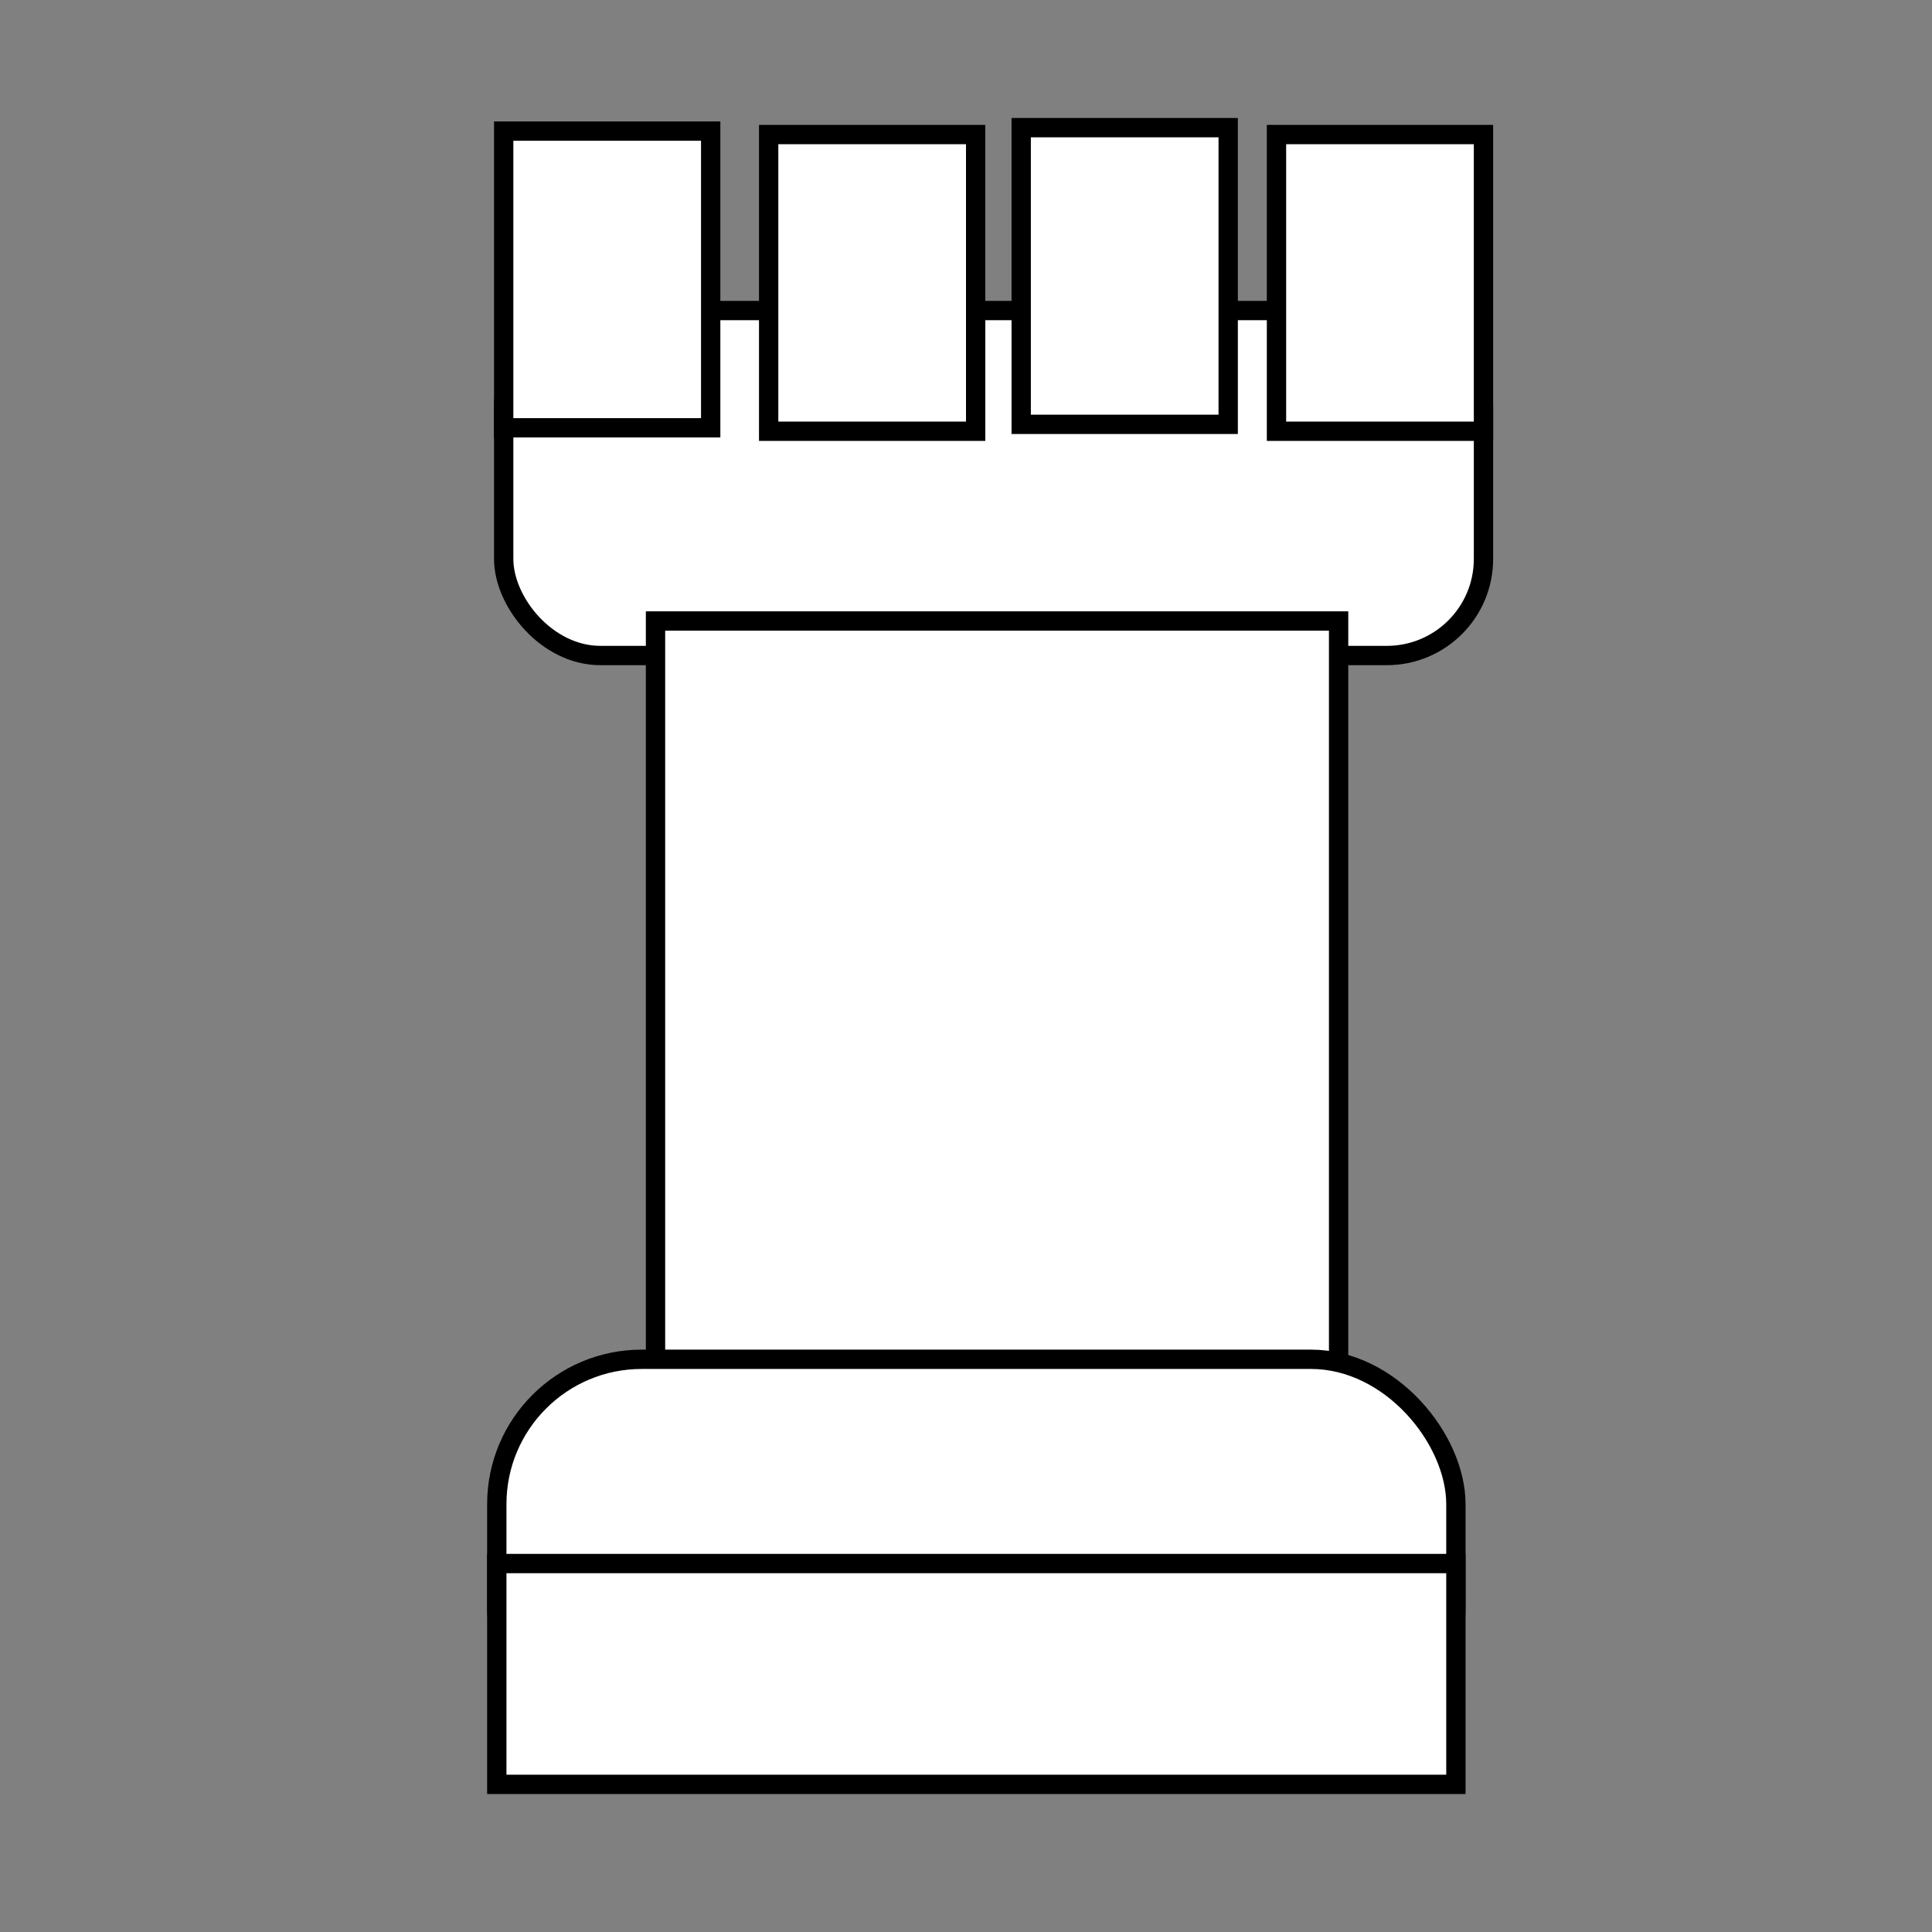 <?xml version="1.0" encoding="UTF-8" standalone="no"?>
<!-- Created with Inkscape (http://www.inkscape.org/) -->

<svg
   xmlns:dc="http://purl.org/dc/elements/1.1/"
   xmlns:cc="http://creativecommons.org/ns#"
   xmlns:rdf="http://www.w3.org/1999/02/22-rdf-syntax-ns#"
   xmlns:svg="http://www.w3.org/2000/svg"
   xmlns="http://www.w3.org/2000/svg"
   xmlns:sodipodi="http://sodipodi.sourceforge.net/DTD/sodipodi-0.dtd"
   xmlns:inkscape="http://www.inkscape.org/namespaces/inkscape"
   width="100"
   height="100"
   id="svg2"
   version="1.1"
   inkscape:version="0.48.2 r9819"
   sodipodi:docname="B_rook.svg">
  <rect width="100%" height="100%" fill="#808080" stroke="none"/>
  <defs
     id="defs4" />
  <sodipodi:namedview
     id="base"
     pagecolor="#ffffff"
     bordercolor="#666666"
     borderopacity="1.0"
     inkscape:pageopacity="0.0"
     inkscape:pageshadow="2"
     inkscape:zoom="2.8"
     inkscape:cx="69.781321"
     inkscape:cy="64.861523"
     inkscape:document-units="px"
     inkscape:current-layer="layer1"
     showgrid="false"
     inkscape:window-width="754"
     inkscape:window-height="919"
     inkscape:window-x="25"
     inkscape:window-y="25"
     inkscape:window-maximized="0" />
  <g
     inkscape:label="Layer 1"
     inkscape:groupmode="layer"
     id="layer1"
     transform="translate(0,-952.362)">
    <g
       id="g3077"
       transform="translate(0,-2.5)"
       style="fill:#ffffff;fill-opacity:1;stroke:#000000;stroke-opacity:1">
      <rect
         ry="5"
         y="970.934"
         x="26.071"
         height="17.857"
         width="50.714"
         id="rect2985"
         style="fill:#ffffff;fill-opacity:1;stroke:#000000;stroke-opacity:1" />
      <rect
         y="961.648"
         x="26.071"
         height="15.357"
         width="10.714"
         id="rect3013"
         style="fill:#ffffff;fill-opacity:1;stroke:#000000;stroke-opacity:1" />
      <rect
         y="961.826"
         x="39.786"
         height="15.357"
         width="10.714"
         id="rect3013-7"
         style="fill:#ffffff;fill-opacity:1;stroke:#000000;stroke-opacity:1" />
      <rect
         y="961.826"
         x="66.071"
         height="15.357"
         width="10.714"
         id="rect3013-7-4"
         style="fill:#ffffff;fill-opacity:1;stroke:#000000;stroke-opacity:1" />
      <rect
         y="961.469"
         x="52.857"
         height="15.357"
         width="10.714"
         id="rect3013-7-4-0"
         style="fill:#ffffff;fill-opacity:1;stroke:#000000;stroke-opacity:1" />
      <rect
         y="987.005"
         x="33.929"
         height="40.714"
         width="35.357"
         id="rect3069"
         style="fill:#ffffff;fill-opacity:1;stroke:#000000;stroke-opacity:1" />
      <rect
         ry="7.5"
         y="1025.219"
         x="25.714"
         height="20.357"
         width="49.643"
         id="rect3071"
         style="fill:#ffffff;fill-opacity:1;stroke:#000000;stroke-opacity:1" />
      <rect
         rx="0"
         ry="5.714"
         y="1035.791"
         x="25.714"
         height="11.429"
         width="49.643"
         id="rect3075"
         style="fill:#ffffff;fill-opacity:1;stroke:#000000;stroke-opacity:1" />
    </g>
  </g>
</svg>
